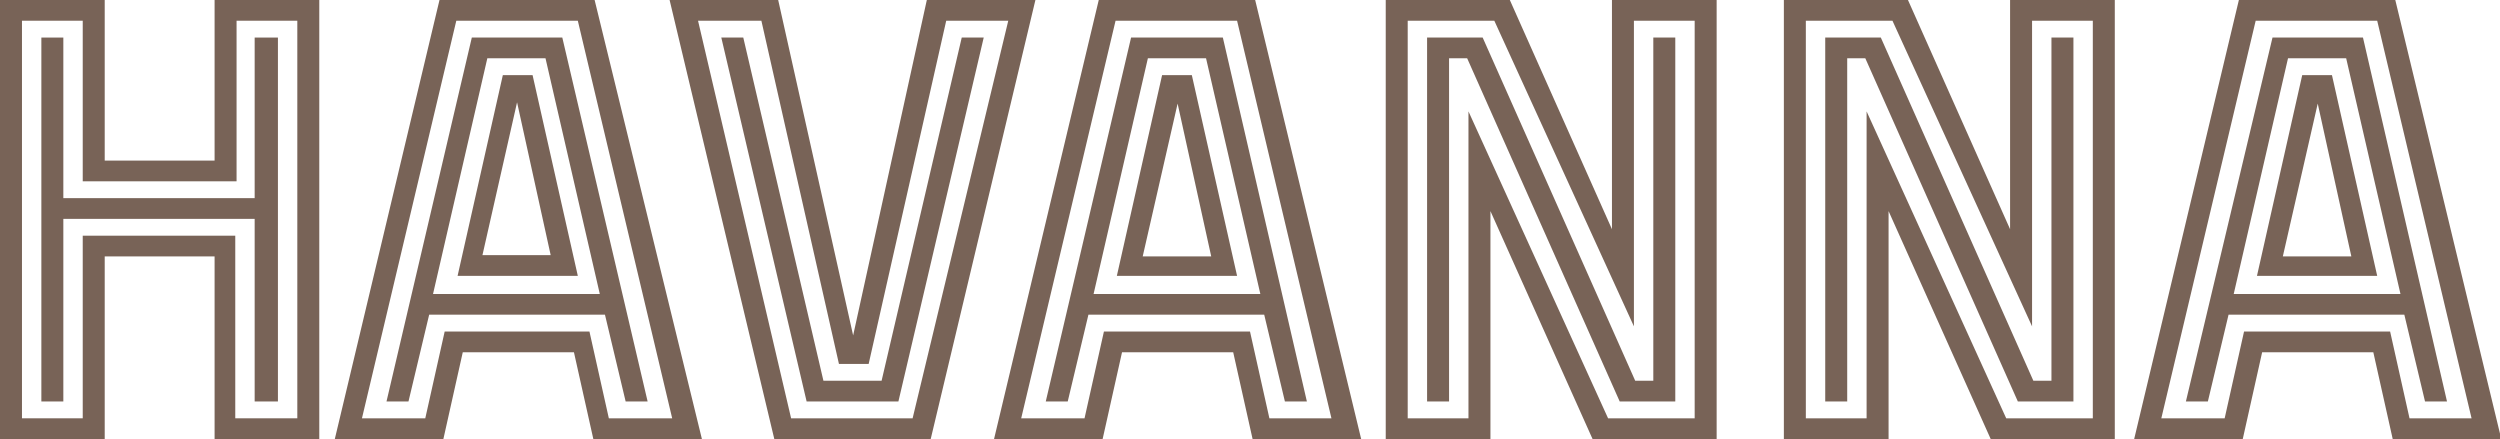 <svg width="205" height="36" viewBox="0 0 205 36" fill="none" xmlns="http://www.w3.org/2000/svg">
<g clip-path="url(#clip0)">
<path opacity="0.7" d="M188.782 6.159L185.072 22.619H194.93L191.22 6.159H188.782ZM187.192 21.026L190.054 8.495L192.81 21.026H187.192Z" fill="#402211"/>
<path opacity="0.7" d="M193.764 3.08H186.345L179.243 32.92H181.045L182.741 25.805H197.156L198.852 32.92H200.654L193.764 3.08ZM183.165 24.106L187.617 4.779H192.386L196.838 24.106H183.165Z" fill="#402211"/>
<path opacity="0.7" d="M196.414 0H183.588L175.002 36H183.906L185.496 28.885H194.612L196.202 36H205.106L196.414 0ZM197.58 34.301L195.99 27.186H184.012L182.422 34.301H177.228L184.966 1.699H194.93L202.668 34.301H197.58Z" fill="#402211"/>
<path opacity="0.7" d="M149.669 3.08V32.92H151.471V4.779H152.955L165.463 32.92H170.021V3.08H168.219V31.221H166.735L154.227 3.08H149.669Z" fill="#402211"/>
<path opacity="0.7" d="M164.827 18.797L156.453 0H146.277V36H154.863V17.31L163.237 36H173.413V0H164.827V18.797ZM166.629 1.699H171.611V34.301H164.509L153.061 9.133V34.301H148.079V1.699H155.181L166.629 26.761V1.699Z" fill="#402211"/>
<path opacity="0.7" d="M117.021 3.08V32.92H118.823V4.779H120.307L132.815 32.92H137.373V3.08H135.571V31.221H134.087L121.579 3.08H117.021Z" fill="#402211"/>
<path opacity="0.7" d="M132.18 18.797L123.806 0H113.63V36H122.216V17.31L130.59 36H140.765V0H132.18V18.797ZM133.981 1.699H138.963V34.301H131.862L120.414 9.133V34.301H115.432V1.699H122.534L133.981 26.761V1.699Z" fill="#402211"/>
<path opacity="0.7" d="M95.292 6.159L91.582 22.619H101.44L97.73 6.159H95.292ZM93.702 21.026L96.564 8.495L99.32 21.026H93.702Z" fill="#402211"/>
<path opacity="0.7" d="M92.748 3.08L85.752 32.92H87.554L89.25 25.805H103.666L105.362 32.92H107.164L100.274 3.08H92.748ZM89.674 24.106L94.126 4.779H98.896L103.348 24.106H89.674Z" fill="#402211"/>
<path opacity="0.7" d="M90.098 0L81.512 36H90.416L92.006 28.885H101.122L102.712 36H111.616L102.924 0H90.098ZM104.09 34.301L102.5 27.186H90.522L88.932 34.301H83.738L91.476 1.699H101.44L109.178 34.301H104.09Z" fill="#402211"/>
<path opacity="0.7" d="M78.863 3.08L72.291 31.221H67.521L60.949 3.08H59.147L66.143 32.92H73.669L80.665 3.08H78.863Z" fill="#402211"/>
<path opacity="0.7" d="M76 0L69.958 27.504L63.811 0H54.907L63.493 36H76.318L84.904 0H76ZM74.834 34.301H64.871L57.239 1.699H62.433L68.793 29.841H71.23L77.59 1.699H82.678L74.834 34.301Z" fill="#402211"/>
<path opacity="0.7" d="M41.233 6.159L37.523 22.619H47.381L43.671 6.159H41.233ZM39.537 21.026L42.399 8.389L45.155 20.92H39.537V21.026Z" fill="#402211"/>
<path opacity="0.7" d="M38.689 3.08L31.693 32.92H33.495L35.191 25.805H49.607L51.303 32.92H53.105L46.109 3.08H38.689ZM35.509 24.106L39.961 4.779H44.731L49.183 24.106H35.509Z" fill="#402211"/>
<path opacity="0.7" d="M36.039 0L27.454 36H36.357L37.947 28.885H47.063L48.653 36H57.557L48.759 0H36.039ZM49.925 34.301L48.335 27.186H36.463L34.873 34.301H29.68L37.417 1.699H47.381L55.119 34.301H49.925Z" fill="#402211"/>
<path opacity="0.7" d="M5.194 3.08H3.392V32.92H5.194V17.947H20.882V32.92H22.79V3.08H20.882V16.248H5.194V3.08Z" fill="#402211"/>
<path opacity="0.7" d="M17.596 0V13.168H8.586V0H0V36H8.586V21.026H17.596V36H26.181V0H17.596ZM24.273 34.301H19.292V19.327H6.784V34.301H1.802V1.699H6.784V14.867H19.398V1.699H24.38V34.301H24.273Z" fill="#402211"/>
</g>
<defs>
<clipPath id="clip0">
<rect width="205" height="36" fill="white"/>
</clipPath>
</defs>
</svg>
